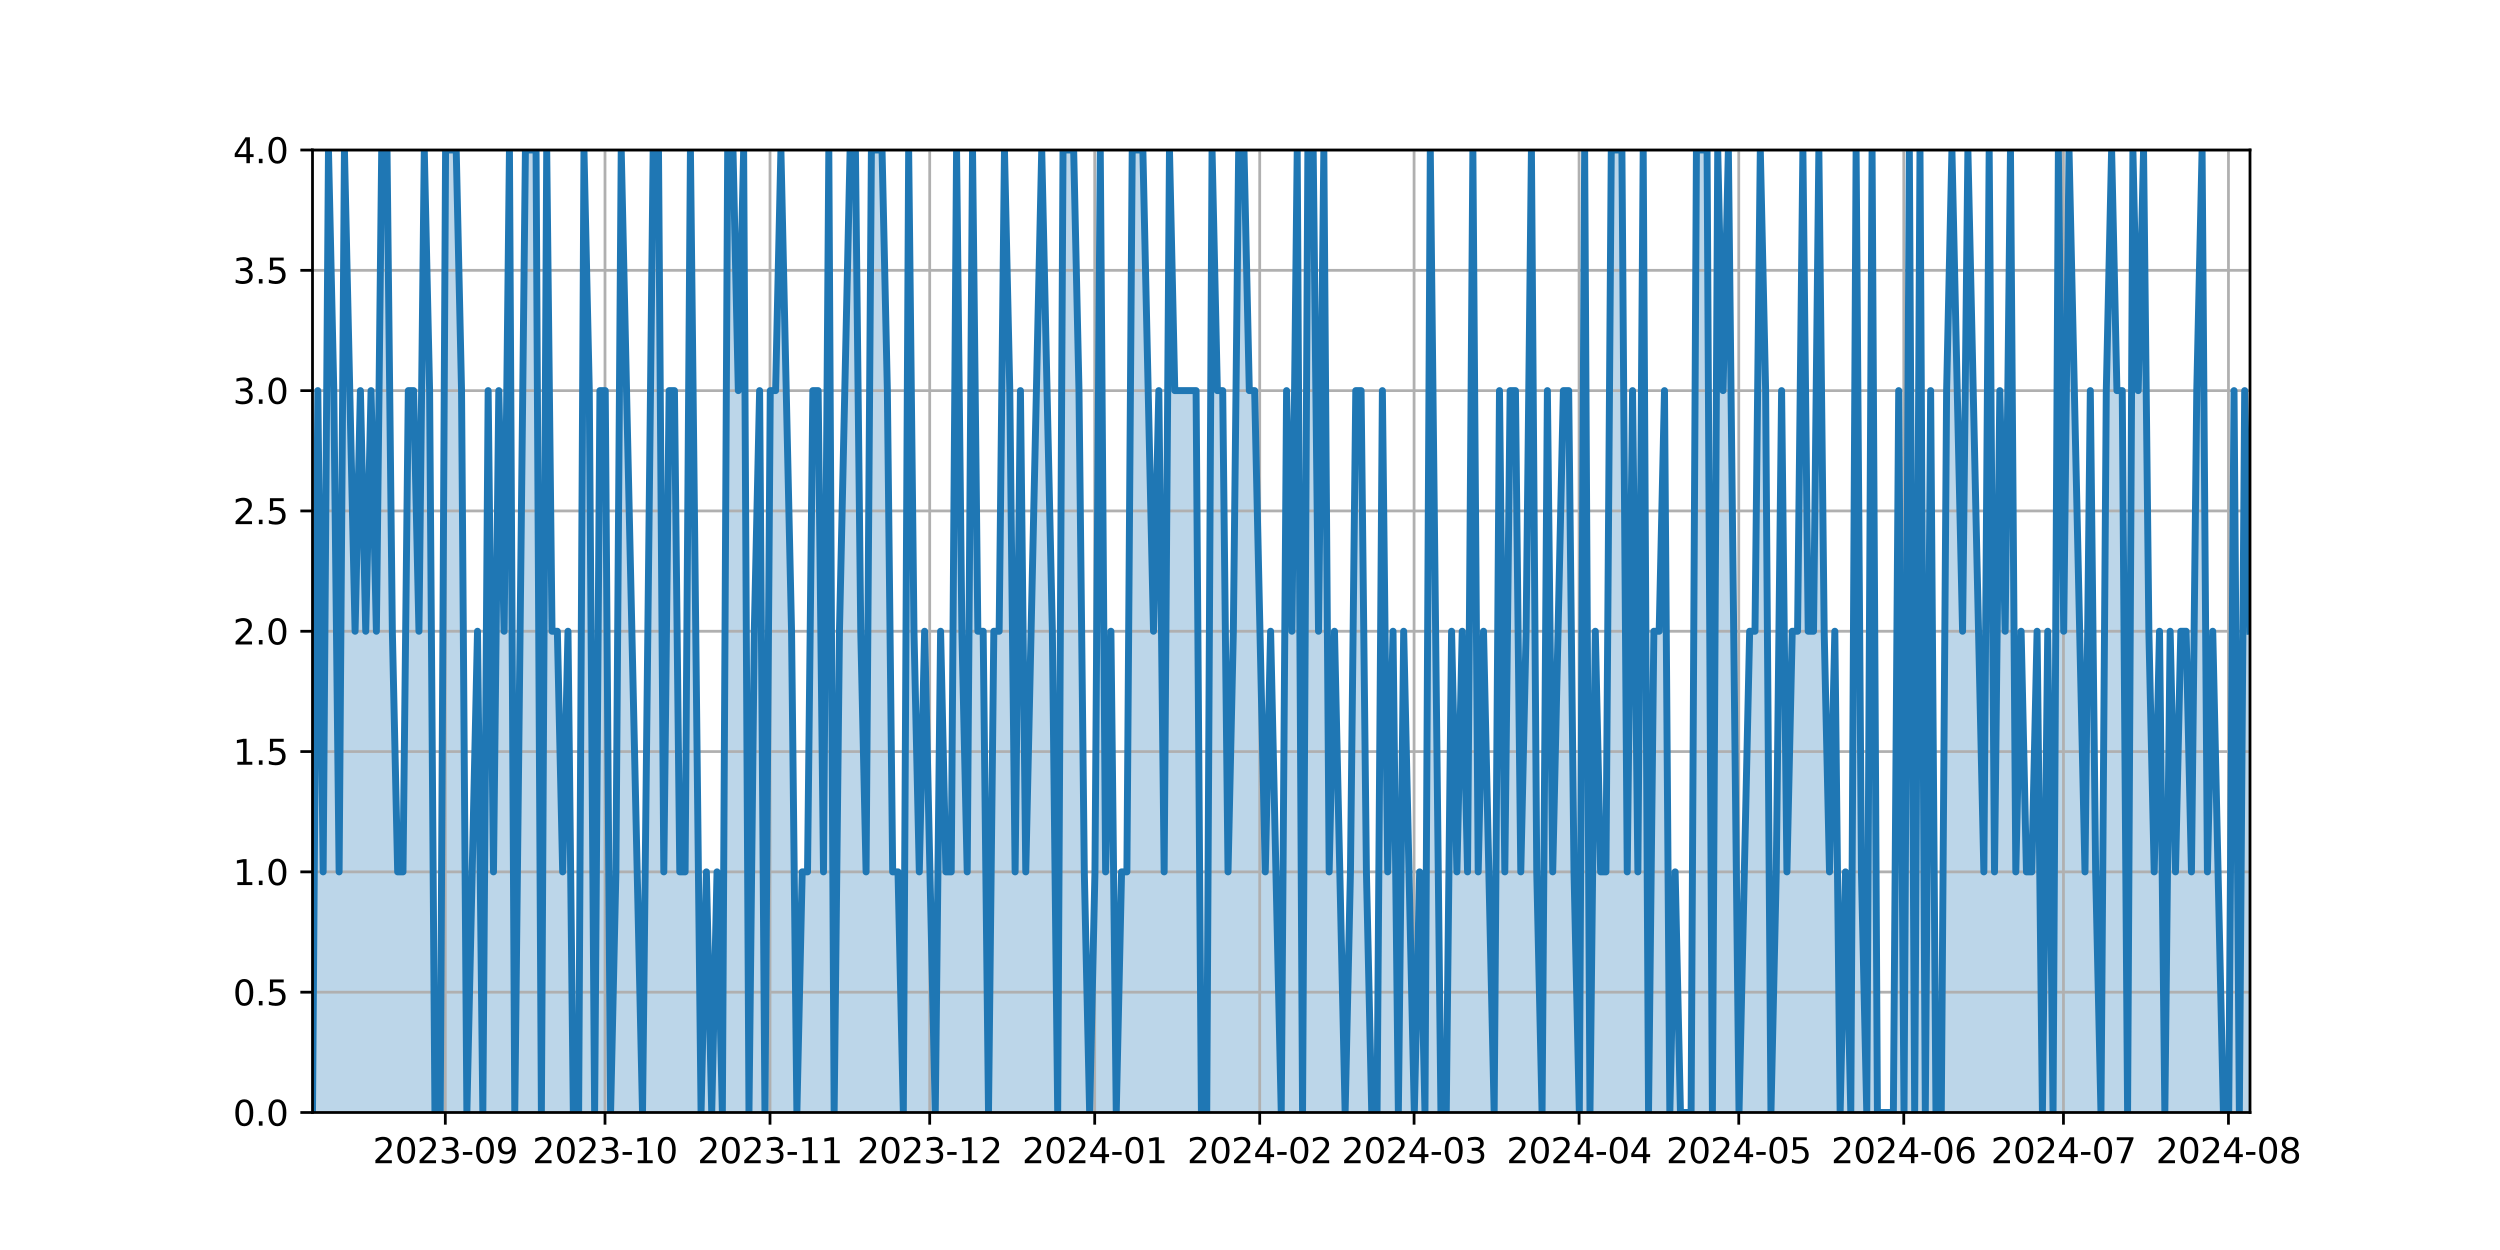 <?xml version="1.0" encoding="utf-8" standalone="no"?>
<!DOCTYPE svg PUBLIC "-//W3C//DTD SVG 1.1//EN"
  "http://www.w3.org/Graphics/SVG/1.1/DTD/svg11.dtd">
<svg xmlns:xlink="http://www.w3.org/1999/xlink" width="720pt" height="360pt" viewBox="0 0 720 360" xmlns="http://www.w3.org/2000/svg" version="1.1">
 <defs>
  <style type="text/css">*{stroke-linejoin: round; stroke-linecap: butt}</style>
 </defs>
 <g id="figure_1">
  <g id="patch_1">
   <path d="M 0 360 
L 720 360 
L 720 0 
L 0 0 
z
" style="fill: #ffffff"/>
  </g>
  <g id="axes_1">
   <g id="patch_2">
    <path d="M 90 320.4 
L 648 320.4 
L 648 43.2 
L 90 43.2 
z
" style="fill: #ffffff"/>
   </g>
   <g id="PolyCollection_1">
    <path d="M 90 320.4 
L 90 320.4 
L 91.533 112.5 
L 93.066 251.1 
L 94.599 43.2 
L 96.132 112.5 
L 97.665 251.1 
L 99.198 43.2 
L 100.731 112.5 
L 102.264 181.8 
L 103.797 112.5 
L 105.33 181.8 
L 106.863 112.5 
L 108.396 181.8 
L 109.929 43.2 
L 111.462 43.2 
L 112.995 181.8 
L 114.527 251.1 
L 116.06 251.1 
L 117.593 112.5 
L 119.126 112.5 
L 120.659 181.8 
L 122.192 43.2 
L 123.725 112.5 
L 125.258 320.4 
L 126.791 320.4 
L 128.324 43.2 
L 129.857 43.2 
L 131.39 43.2 
L 132.923 112.5 
L 134.456 320.4 
L 135.989 251.1 
L 137.522 181.8 
L 139.055 320.4 
L 140.588 112.5 
L 142.121 251.1 
L 143.654 112.5 
L 145.187 181.8 
L 146.72 43.2 
L 148.253 320.4 
L 149.786 181.8 
L 151.319 43.2 
L 152.852 43.2 
L 154.385 43.2 
L 155.918 320.4 
L 157.451 43.2 
L 158.984 181.8 
L 160.516 181.8 
L 162.049 251.1 
L 163.582 181.8 
L 165.115 320.4 
L 166.648 320.4 
L 168.181 43.2 
L 169.714 112.5 
L 171.247 320.4 
L 172.78 112.5 
L 174.313 112.5 
L 175.846 320.4 
L 177.379 251.1 
L 178.912 43.2 
L 180.445 112.5 
L 181.978 181.8 
L 183.511 251.1 
L 185.044 320.4 
L 186.577 181.8 
L 188.11 43.2 
L 189.643 43.2 
L 191.176 251.1 
L 192.709 112.5 
L 194.242 112.5 
L 195.775 251.1 
L 197.308 251.1 
L 198.841 43.2 
L 200.374 181.8 
L 201.907 320.4 
L 203.44 251.1 
L 204.973 320.4 
L 206.505 251.1 
L 208.038 320.4 
L 209.571 43.2 
L 211.104 43.2 
L 212.637 112.5 
L 214.17 43.2 
L 215.703 320.4 
L 217.236 181.8 
L 218.769 112.5 
L 220.302 320.4 
L 221.835 112.5 
L 223.368 112.5 
L 224.901 43.2 
L 226.434 112.5 
L 227.967 181.8 
L 229.5 320.4 
L 231.033 251.1 
L 232.566 251.1 
L 234.099 112.5 
L 235.632 112.5 
L 237.165 251.1 
L 238.698 43.2 
L 240.231 320.4 
L 241.764 181.8 
L 243.297 112.5 
L 244.83 43.2 
L 246.363 43.2 
L 247.896 181.8 
L 249.429 251.1 
L 250.962 43.2 
L 252.495 43.2 
L 254.027 43.2 
L 255.56 112.5 
L 257.093 251.1 
L 258.626 251.1 
L 260.159 320.4 
L 261.692 43.2 
L 263.225 181.8 
L 264.758 251.1 
L 266.291 181.8 
L 267.824 251.1 
L 269.357 320.4 
L 270.89 181.8 
L 272.423 251.1 
L 273.956 251.1 
L 275.489 43.2 
L 277.022 181.8 
L 278.555 251.1 
L 280.088 43.2 
L 281.621 181.8 
L 283.154 181.8 
L 284.687 320.4 
L 286.22 181.8 
L 287.753 181.8 
L 289.286 43.2 
L 290.819 112.5 
L 292.352 251.1 
L 293.885 112.5 
L 295.418 251.1 
L 296.951 181.8 
L 298.484 112.5 
L 300.016 43.2 
L 301.549 112.5 
L 303.082 181.8 
L 304.615 320.4 
L 306.148 43.2 
L 307.681 43.2 
L 309.214 43.2 
L 310.747 112.5 
L 312.28 251.1 
L 313.813 320.4 
L 315.346 251.1 
L 316.879 43.2 
L 318.412 251.1 
L 319.945 181.8 
L 321.478 320.4 
L 323.011 251.1 
L 324.544 251.1 
L 326.077 43.2 
L 327.61 43.2 
L 329.143 43.2 
L 330.676 112.5 
L 332.209 181.8 
L 333.742 112.5 
L 335.275 251.1 
L 336.808 43.2 
L 338.341 112.5 
L 339.874 112.5 
L 341.407 112.5 
L 342.94 112.5 
L 344.473 112.5 
L 346.005 320.4 
L 347.538 320.4 
L 349.071 43.2 
L 350.604 112.5 
L 352.137 112.5 
L 353.67 251.1 
L 355.203 181.8 
L 356.736 43.2 
L 358.269 43.2 
L 359.802 112.5 
L 361.335 112.5 
L 362.868 181.8 
L 364.401 251.1 
L 365.934 181.8 
L 367.467 251.1 
L 369 320.4 
L 370.533 112.5 
L 372.066 181.8 
L 373.599 43.2 
L 375.132 320.4 
L 376.665 43.2 
L 378.198 43.2 
L 379.731 181.8 
L 381.264 43.2 
L 382.797 251.1 
L 384.33 181.8 
L 385.863 251.1 
L 387.396 320.4 
L 388.929 251.1 
L 390.462 112.5 
L 391.995 112.5 
L 393.527 251.1 
L 395.06 320.4 
L 396.593 320.4 
L 398.126 112.5 
L 399.659 251.1 
L 401.192 181.8 
L 402.725 320.4 
L 404.258 181.8 
L 405.791 251.1 
L 407.324 320.4 
L 408.857 251.1 
L 410.39 320.4 
L 411.923 43.2 
L 413.456 181.8 
L 414.989 320.4 
L 416.522 320.4 
L 418.055 181.8 
L 419.588 251.1 
L 421.121 181.8 
L 422.654 251.1 
L 424.187 43.2 
L 425.72 251.1 
L 427.253 181.8 
L 428.786 251.1 
L 430.319 320.4 
L 431.852 112.5 
L 433.385 251.1 
L 434.918 112.5 
L 436.451 112.5 
L 437.984 251.1 
L 439.516 181.8 
L 441.049 43.2 
L 442.582 251.1 
L 444.115 320.4 
L 445.648 112.5 
L 447.181 251.1 
L 448.714 181.8 
L 450.247 112.5 
L 451.78 112.5 
L 453.313 251.1 
L 454.846 320.4 
L 456.379 43.2 
L 457.912 320.4 
L 459.445 181.8 
L 460.978 251.1 
L 462.511 251.1 
L 464.044 43.2 
L 465.577 43.2 
L 467.11 43.2 
L 468.643 251.1 
L 470.176 112.5 
L 471.709 251.1 
L 473.242 43.2 
L 474.775 320.4 
L 476.308 181.8 
L 477.841 181.8 
L 479.374 112.5 
L 480.907 320.4 
L 482.44 251.1 
L 483.973 320.4 
L 485.505 320.4 
L 487.038 320.4 
L 488.571 43.2 
L 490.104 43.2 
L 491.637 43.2 
L 493.17 320.4 
L 494.703 43.2 
L 496.236 112.5 
L 497.769 43.2 
L 499.302 181.8 
L 500.835 320.4 
L 502.368 251.1 
L 503.901 181.8 
L 505.434 181.8 
L 506.967 43.2 
L 508.5 112.5 
L 510.033 320.4 
L 511.566 251.1 
L 513.099 112.5 
L 514.632 251.1 
L 516.165 181.8 
L 517.698 181.8 
L 519.231 43.2 
L 520.764 181.8 
L 522.297 181.8 
L 523.83 43.2 
L 525.363 181.8 
L 526.896 251.1 
L 528.429 181.8 
L 529.962 320.4 
L 531.495 251.1 
L 533.027 320.4 
L 534.56 43.2 
L 536.093 251.1 
L 537.626 320.4 
L 539.159 43.2 
L 540.692 320.4 
L 542.225 320.4 
L 543.758 320.4 
L 545.291 320.4 
L 546.824 112.5 
L 548.357 320.4 
L 549.89 43.2 
L 551.423 320.4 
L 552.956 43.2 
L 554.489 320.4 
L 556.022 112.5 
L 557.555 320.4 
L 559.088 320.4 
L 560.621 112.5 
L 562.154 43.2 
L 563.687 112.5 
L 565.22 181.8 
L 566.753 43.2 
L 568.286 112.5 
L 569.819 181.8 
L 571.352 251.1 
L 572.885 43.2 
L 574.418 251.1 
L 575.951 112.5 
L 577.484 181.8 
L 579.016 43.2 
L 580.549 251.1 
L 582.082 181.8 
L 583.615 251.1 
L 585.148 251.1 
L 586.681 181.8 
L 588.214 320.4 
L 589.747 181.8 
L 591.28 320.4 
L 592.813 43.2 
L 594.346 181.8 
L 595.879 43.2 
L 597.412 112.5 
L 598.945 181.8 
L 600.478 251.1 
L 602.011 112.5 
L 603.544 251.1 
L 605.077 320.4 
L 606.61 112.5 
L 608.143 43.2 
L 609.676 112.5 
L 611.209 112.5 
L 612.742 320.4 
L 614.275 43.2 
L 615.808 112.5 
L 617.341 43.2 
L 618.874 181.8 
L 620.407 251.1 
L 621.94 181.8 
L 623.473 320.4 
L 625.005 181.8 
L 626.538 251.1 
L 628.071 181.8 
L 629.604 181.8 
L 631.137 251.1 
L 632.67 112.5 
L 634.203 43.2 
L 635.736 251.1 
L 637.269 181.8 
L 638.802 251.1 
L 640.335 320.4 
L 641.868 320.4 
L 643.401 112.5 
L 644.934 320.4 
L 646.467 112.5 
L 648 181.8 
L 648 320.4 
L 648 320.4 
L 646.467 320.4 
L 644.934 320.4 
L 643.401 320.4 
L 641.868 320.4 
L 640.335 320.4 
L 638.802 320.4 
L 637.269 320.4 
L 635.736 320.4 
L 634.203 320.4 
L 632.67 320.4 
L 631.137 320.4 
L 629.604 320.4 
L 628.071 320.4 
L 626.538 320.4 
L 625.005 320.4 
L 623.473 320.4 
L 621.94 320.4 
L 620.407 320.4 
L 618.874 320.4 
L 617.341 320.4 
L 615.808 320.4 
L 614.275 320.4 
L 612.742 320.4 
L 611.209 320.4 
L 609.676 320.4 
L 608.143 320.4 
L 606.61 320.4 
L 605.077 320.4 
L 603.544 320.4 
L 602.011 320.4 
L 600.478 320.4 
L 598.945 320.4 
L 597.412 320.4 
L 595.879 320.4 
L 594.346 320.4 
L 592.813 320.4 
L 591.28 320.4 
L 589.747 320.4 
L 588.214 320.4 
L 586.681 320.4 
L 585.148 320.4 
L 583.615 320.4 
L 582.082 320.4 
L 580.549 320.4 
L 579.016 320.4 
L 577.484 320.4 
L 575.951 320.4 
L 574.418 320.4 
L 572.885 320.4 
L 571.352 320.4 
L 569.819 320.4 
L 568.286 320.4 
L 566.753 320.4 
L 565.22 320.4 
L 563.687 320.4 
L 562.154 320.4 
L 560.621 320.4 
L 559.088 320.4 
L 557.555 320.4 
L 556.022 320.4 
L 554.489 320.4 
L 552.956 320.4 
L 551.423 320.4 
L 549.89 320.4 
L 548.357 320.4 
L 546.824 320.4 
L 545.291 320.4 
L 543.758 320.4 
L 542.225 320.4 
L 540.692 320.4 
L 539.159 320.4 
L 537.626 320.4 
L 536.093 320.4 
L 534.56 320.4 
L 533.027 320.4 
L 531.495 320.4 
L 529.962 320.4 
L 528.429 320.4 
L 526.896 320.4 
L 525.363 320.4 
L 523.83 320.4 
L 522.297 320.4 
L 520.764 320.4 
L 519.231 320.4 
L 517.698 320.4 
L 516.165 320.4 
L 514.632 320.4 
L 513.099 320.4 
L 511.566 320.4 
L 510.033 320.4 
L 508.5 320.4 
L 506.967 320.4 
L 505.434 320.4 
L 503.901 320.4 
L 502.368 320.4 
L 500.835 320.4 
L 499.302 320.4 
L 497.769 320.4 
L 496.236 320.4 
L 494.703 320.4 
L 493.17 320.4 
L 491.637 320.4 
L 490.104 320.4 
L 488.571 320.4 
L 487.038 320.4 
L 485.505 320.4 
L 483.973 320.4 
L 482.44 320.4 
L 480.907 320.4 
L 479.374 320.4 
L 477.841 320.4 
L 476.308 320.4 
L 474.775 320.4 
L 473.242 320.4 
L 471.709 320.4 
L 470.176 320.4 
L 468.643 320.4 
L 467.11 320.4 
L 465.577 320.4 
L 464.044 320.4 
L 462.511 320.4 
L 460.978 320.4 
L 459.445 320.4 
L 457.912 320.4 
L 456.379 320.4 
L 454.846 320.4 
L 453.313 320.4 
L 451.78 320.4 
L 450.247 320.4 
L 448.714 320.4 
L 447.181 320.4 
L 445.648 320.4 
L 444.115 320.4 
L 442.582 320.4 
L 441.049 320.4 
L 439.516 320.4 
L 437.984 320.4 
L 436.451 320.4 
L 434.918 320.4 
L 433.385 320.4 
L 431.852 320.4 
L 430.319 320.4 
L 428.786 320.4 
L 427.253 320.4 
L 425.72 320.4 
L 424.187 320.4 
L 422.654 320.4 
L 421.121 320.4 
L 419.588 320.4 
L 418.055 320.4 
L 416.522 320.4 
L 414.989 320.4 
L 413.456 320.4 
L 411.923 320.4 
L 410.39 320.4 
L 408.857 320.4 
L 407.324 320.4 
L 405.791 320.4 
L 404.258 320.4 
L 402.725 320.4 
L 401.192 320.4 
L 399.659 320.4 
L 398.126 320.4 
L 396.593 320.4 
L 395.06 320.4 
L 393.527 320.4 
L 391.995 320.4 
L 390.462 320.4 
L 388.929 320.4 
L 387.396 320.4 
L 385.863 320.4 
L 384.33 320.4 
L 382.797 320.4 
L 381.264 320.4 
L 379.731 320.4 
L 378.198 320.4 
L 376.665 320.4 
L 375.132 320.4 
L 373.599 320.4 
L 372.066 320.4 
L 370.533 320.4 
L 369 320.4 
L 367.467 320.4 
L 365.934 320.4 
L 364.401 320.4 
L 362.868 320.4 
L 361.335 320.4 
L 359.802 320.4 
L 358.269 320.4 
L 356.736 320.4 
L 355.203 320.4 
L 353.67 320.4 
L 352.137 320.4 
L 350.604 320.4 
L 349.071 320.4 
L 347.538 320.4 
L 346.005 320.4 
L 344.473 320.4 
L 342.94 320.4 
L 341.407 320.4 
L 339.874 320.4 
L 338.341 320.4 
L 336.808 320.4 
L 335.275 320.4 
L 333.742 320.4 
L 332.209 320.4 
L 330.676 320.4 
L 329.143 320.4 
L 327.61 320.4 
L 326.077 320.4 
L 324.544 320.4 
L 323.011 320.4 
L 321.478 320.4 
L 319.945 320.4 
L 318.412 320.4 
L 316.879 320.4 
L 315.346 320.4 
L 313.813 320.4 
L 312.28 320.4 
L 310.747 320.4 
L 309.214 320.4 
L 307.681 320.4 
L 306.148 320.4 
L 304.615 320.4 
L 303.082 320.4 
L 301.549 320.4 
L 300.016 320.4 
L 298.484 320.4 
L 296.951 320.4 
L 295.418 320.4 
L 293.885 320.4 
L 292.352 320.4 
L 290.819 320.4 
L 289.286 320.4 
L 287.753 320.4 
L 286.22 320.4 
L 284.687 320.4 
L 283.154 320.4 
L 281.621 320.4 
L 280.088 320.4 
L 278.555 320.4 
L 277.022 320.4 
L 275.489 320.4 
L 273.956 320.4 
L 272.423 320.4 
L 270.89 320.4 
L 269.357 320.4 
L 267.824 320.4 
L 266.291 320.4 
L 264.758 320.4 
L 263.225 320.4 
L 261.692 320.4 
L 260.159 320.4 
L 258.626 320.4 
L 257.093 320.4 
L 255.56 320.4 
L 254.027 320.4 
L 252.495 320.4 
L 250.962 320.4 
L 249.429 320.4 
L 247.896 320.4 
L 246.363 320.4 
L 244.83 320.4 
L 243.297 320.4 
L 241.764 320.4 
L 240.231 320.4 
L 238.698 320.4 
L 237.165 320.4 
L 235.632 320.4 
L 234.099 320.4 
L 232.566 320.4 
L 231.033 320.4 
L 229.5 320.4 
L 227.967 320.4 
L 226.434 320.4 
L 224.901 320.4 
L 223.368 320.4 
L 221.835 320.4 
L 220.302 320.4 
L 218.769 320.4 
L 217.236 320.4 
L 215.703 320.4 
L 214.17 320.4 
L 212.637 320.4 
L 211.104 320.4 
L 209.571 320.4 
L 208.038 320.4 
L 206.505 320.4 
L 204.973 320.4 
L 203.44 320.4 
L 201.907 320.4 
L 200.374 320.4 
L 198.841 320.4 
L 197.308 320.4 
L 195.775 320.4 
L 194.242 320.4 
L 192.709 320.4 
L 191.176 320.4 
L 189.643 320.4 
L 188.11 320.4 
L 186.577 320.4 
L 185.044 320.4 
L 183.511 320.4 
L 181.978 320.4 
L 180.445 320.4 
L 178.912 320.4 
L 177.379 320.4 
L 175.846 320.4 
L 174.313 320.4 
L 172.78 320.4 
L 171.247 320.4 
L 169.714 320.4 
L 168.181 320.4 
L 166.648 320.4 
L 165.115 320.4 
L 163.582 320.4 
L 162.049 320.4 
L 160.516 320.4 
L 158.984 320.4 
L 157.451 320.4 
L 155.918 320.4 
L 154.385 320.4 
L 152.852 320.4 
L 151.319 320.4 
L 149.786 320.4 
L 148.253 320.4 
L 146.72 320.4 
L 145.187 320.4 
L 143.654 320.4 
L 142.121 320.4 
L 140.588 320.4 
L 139.055 320.4 
L 137.522 320.4 
L 135.989 320.4 
L 134.456 320.4 
L 132.923 320.4 
L 131.39 320.4 
L 129.857 320.4 
L 128.324 320.4 
L 126.791 320.4 
L 125.258 320.4 
L 123.725 320.4 
L 122.192 320.4 
L 120.659 320.4 
L 119.126 320.4 
L 117.593 320.4 
L 116.06 320.4 
L 114.527 320.4 
L 112.995 320.4 
L 111.462 320.4 
L 109.929 320.4 
L 108.396 320.4 
L 106.863 320.4 
L 105.33 320.4 
L 103.797 320.4 
L 102.264 320.4 
L 100.731 320.4 
L 99.198 320.4 
L 97.665 320.4 
L 96.132 320.4 
L 94.599 320.4 
L 93.066 320.4 
L 91.533 320.4 
L 90 320.4 
z
" clip-path="url(#p8f1adada29)" style="fill: #1f77b4; fill-opacity: 0.3"/>
   </g>
   <g id="matplotlib.axis_1">
    <g id="xtick_1">
     <g id="line2d_1">
      <path d="M 128.252 320.4 
L 128.252 43.2 
" clip-path="url(#p8f1adada29)" style="fill: none; stroke: #b0b0b0; stroke-width: 0.8; stroke-linecap: square"/>
     </g>
     <g id="line2d_2">
      <defs>
       <path id="m989df75d16" d="M 0 0 
L 0 3.5 
" style="stroke: #000000; stroke-width: 0.8"/>
      </defs>
      <g>
       <use xlink:href="#m989df75d16" x="128.252" y="320.4" style="stroke: #000000; stroke-width: 0.8"/>
      </g>
     </g>
     <g id="text_1">
      <!-- 2023-09 -->
      <g transform="translate(107.361 334.998) scale(0.1 -0.1)">
       <defs>
        <path id="DejaVuSans-32" d="M 1228 531 
L 3431 531 
L 3431 0 
L 469 0 
L 469 531 
Q 828 903 1448 1529 
Q 2069 2156 2228 2338 
Q 2531 2678 2651 2914 
Q 2772 3150 2772 3378 
Q 2772 3750 2511 3984 
Q 2250 4219 1831 4219 
Q 1534 4219 1204 4116 
Q 875 4013 500 3803 
L 500 4441 
Q 881 4594 1212 4672 
Q 1544 4750 1819 4750 
Q 2544 4750 2975 4387 
Q 3406 4025 3406 3419 
Q 3406 3131 3298 2873 
Q 3191 2616 2906 2266 
Q 2828 2175 2409 1742 
Q 1991 1309 1228 531 
z
" transform="scale(0.016)"/>
        <path id="DejaVuSans-30" d="M 2034 4250 
Q 1547 4250 1301 3770 
Q 1056 3291 1056 2328 
Q 1056 1369 1301 889 
Q 1547 409 2034 409 
Q 2525 409 2770 889 
Q 3016 1369 3016 2328 
Q 3016 3291 2770 3770 
Q 2525 4250 2034 4250 
z
M 2034 4750 
Q 2819 4750 3233 4129 
Q 3647 3509 3647 2328 
Q 3647 1150 3233 529 
Q 2819 -91 2034 -91 
Q 1250 -91 836 529 
Q 422 1150 422 2328 
Q 422 3509 836 4129 
Q 1250 4750 2034 4750 
z
" transform="scale(0.016)"/>
        <path id="DejaVuSans-33" d="M 2597 2516 
Q 3050 2419 3304 2112 
Q 3559 1806 3559 1356 
Q 3559 666 3084 287 
Q 2609 -91 1734 -91 
Q 1441 -91 1130 -33 
Q 819 25 488 141 
L 488 750 
Q 750 597 1062 519 
Q 1375 441 1716 441 
Q 2309 441 2620 675 
Q 2931 909 2931 1356 
Q 2931 1769 2642 2001 
Q 2353 2234 1838 2234 
L 1294 2234 
L 1294 2753 
L 1863 2753 
Q 2328 2753 2575 2939 
Q 2822 3125 2822 3475 
Q 2822 3834 2567 4026 
Q 2313 4219 1838 4219 
Q 1578 4219 1281 4162 
Q 984 4106 628 3988 
L 628 4550 
Q 988 4650 1302 4700 
Q 1616 4750 1894 4750 
Q 2613 4750 3031 4423 
Q 3450 4097 3450 3541 
Q 3450 3153 3228 2886 
Q 3006 2619 2597 2516 
z
" transform="scale(0.016)"/>
        <path id="DejaVuSans-2d" d="M 313 2009 
L 1997 2009 
L 1997 1497 
L 313 1497 
L 313 2009 
z
" transform="scale(0.016)"/>
        <path id="DejaVuSans-39" d="M 703 97 
L 703 672 
Q 941 559 1184 500 
Q 1428 441 1663 441 
Q 2288 441 2617 861 
Q 2947 1281 2994 2138 
Q 2813 1869 2534 1725 
Q 2256 1581 1919 1581 
Q 1219 1581 811 2004 
Q 403 2428 403 3163 
Q 403 3881 828 4315 
Q 1253 4750 1959 4750 
Q 2769 4750 3195 4129 
Q 3622 3509 3622 2328 
Q 3622 1225 3098 567 
Q 2575 -91 1691 -91 
Q 1453 -91 1209 -44 
Q 966 3 703 97 
z
M 1959 2075 
Q 2384 2075 2632 2365 
Q 2881 2656 2881 3163 
Q 2881 3666 2632 3958 
Q 2384 4250 1959 4250 
Q 1534 4250 1286 3958 
Q 1038 3666 1038 3163 
Q 1038 2656 1286 2365 
Q 1534 2075 1959 2075 
z
" transform="scale(0.016)"/>
       </defs>
       <use xlink:href="#DejaVuSans-32"/>
       <use xlink:href="#DejaVuSans-30" x="63.623"/>
       <use xlink:href="#DejaVuSans-32" x="127.246"/>
       <use xlink:href="#DejaVuSans-33" x="190.869"/>
       <use xlink:href="#DejaVuSans-2d" x="254.492"/>
       <use xlink:href="#DejaVuSans-30" x="290.576"/>
       <use xlink:href="#DejaVuSans-39" x="354.199"/>
      </g>
     </g>
    </g>
    <g id="xtick_2">
     <g id="line2d_3">
      <path d="M 174.241 320.4 
L 174.241 43.2 
" clip-path="url(#p8f1adada29)" style="fill: none; stroke: #b0b0b0; stroke-width: 0.8; stroke-linecap: square"/>
     </g>
     <g id="line2d_4">
      <g>
       <use xlink:href="#m989df75d16" x="174.241" y="320.4" style="stroke: #000000; stroke-width: 0.8"/>
      </g>
     </g>
     <g id="text_2">
      <!-- 2023-10 -->
      <g transform="translate(153.35 334.998) scale(0.1 -0.1)">
       <defs>
        <path id="DejaVuSans-31" d="M 794 531 
L 1825 531 
L 1825 4091 
L 703 3866 
L 703 4441 
L 1819 4666 
L 2450 4666 
L 2450 531 
L 3481 531 
L 3481 0 
L 794 0 
L 794 531 
z
" transform="scale(0.016)"/>
       </defs>
       <use xlink:href="#DejaVuSans-32"/>
       <use xlink:href="#DejaVuSans-30" x="63.623"/>
       <use xlink:href="#DejaVuSans-32" x="127.246"/>
       <use xlink:href="#DejaVuSans-33" x="190.869"/>
       <use xlink:href="#DejaVuSans-2d" x="254.492"/>
       <use xlink:href="#DejaVuSans-31" x="290.576"/>
       <use xlink:href="#DejaVuSans-30" x="354.199"/>
      </g>
     </g>
    </g>
    <g id="xtick_3">
     <g id="line2d_5">
      <path d="M 221.763 320.4 
L 221.763 43.2 
" clip-path="url(#p8f1adada29)" style="fill: none; stroke: #b0b0b0; stroke-width: 0.8; stroke-linecap: square"/>
     </g>
     <g id="line2d_6">
      <g>
       <use xlink:href="#m989df75d16" x="221.763" y="320.4" style="stroke: #000000; stroke-width: 0.8"/>
      </g>
     </g>
     <g id="text_3">
      <!-- 2023-11 -->
      <g transform="translate(200.872 334.998) scale(0.1 -0.1)">
       <use xlink:href="#DejaVuSans-32"/>
       <use xlink:href="#DejaVuSans-30" x="63.623"/>
       <use xlink:href="#DejaVuSans-32" x="127.246"/>
       <use xlink:href="#DejaVuSans-33" x="190.869"/>
       <use xlink:href="#DejaVuSans-2d" x="254.492"/>
       <use xlink:href="#DejaVuSans-31" x="290.576"/>
       <use xlink:href="#DejaVuSans-31" x="354.199"/>
      </g>
     </g>
    </g>
    <g id="xtick_4">
     <g id="line2d_7">
      <path d="M 267.752 320.4 
L 267.752 43.2 
" clip-path="url(#p8f1adada29)" style="fill: none; stroke: #b0b0b0; stroke-width: 0.8; stroke-linecap: square"/>
     </g>
     <g id="line2d_8">
      <g>
       <use xlink:href="#m989df75d16" x="267.752" y="320.4" style="stroke: #000000; stroke-width: 0.8"/>
      </g>
     </g>
     <g id="text_4">
      <!-- 2023-12 -->
      <g transform="translate(246.861 334.998) scale(0.1 -0.1)">
       <use xlink:href="#DejaVuSans-32"/>
       <use xlink:href="#DejaVuSans-30" x="63.623"/>
       <use xlink:href="#DejaVuSans-32" x="127.246"/>
       <use xlink:href="#DejaVuSans-33" x="190.869"/>
       <use xlink:href="#DejaVuSans-2d" x="254.492"/>
       <use xlink:href="#DejaVuSans-31" x="290.576"/>
       <use xlink:href="#DejaVuSans-32" x="354.199"/>
      </g>
     </g>
    </g>
    <g id="xtick_5">
     <g id="line2d_9">
      <path d="M 315.274 320.4 
L 315.274 43.2 
" clip-path="url(#p8f1adada29)" style="fill: none; stroke: #b0b0b0; stroke-width: 0.8; stroke-linecap: square"/>
     </g>
     <g id="line2d_10">
      <g>
       <use xlink:href="#m989df75d16" x="315.274" y="320.4" style="stroke: #000000; stroke-width: 0.8"/>
      </g>
     </g>
     <g id="text_5">
      <!-- 2024-01 -->
      <g transform="translate(294.383 334.998) scale(0.1 -0.1)">
       <defs>
        <path id="DejaVuSans-34" d="M 2419 4116 
L 825 1625 
L 2419 1625 
L 2419 4116 
z
M 2253 4666 
L 3047 4666 
L 3047 1625 
L 3713 1625 
L 3713 1100 
L 3047 1100 
L 3047 0 
L 2419 0 
L 2419 1100 
L 313 1100 
L 313 1709 
L 2253 4666 
z
" transform="scale(0.016)"/>
       </defs>
       <use xlink:href="#DejaVuSans-32"/>
       <use xlink:href="#DejaVuSans-30" x="63.623"/>
       <use xlink:href="#DejaVuSans-32" x="127.246"/>
       <use xlink:href="#DejaVuSans-34" x="190.869"/>
       <use xlink:href="#DejaVuSans-2d" x="254.492"/>
       <use xlink:href="#DejaVuSans-30" x="290.576"/>
       <use xlink:href="#DejaVuSans-31" x="354.199"/>
      </g>
     </g>
    </g>
    <g id="xtick_6">
     <g id="line2d_11">
      <path d="M 362.796 320.4 
L 362.796 43.2 
" clip-path="url(#p8f1adada29)" style="fill: none; stroke: #b0b0b0; stroke-width: 0.8; stroke-linecap: square"/>
     </g>
     <g id="line2d_12">
      <g>
       <use xlink:href="#m989df75d16" x="362.796" y="320.4" style="stroke: #000000; stroke-width: 0.8"/>
      </g>
     </g>
     <g id="text_6">
      <!-- 2024-02 -->
      <g transform="translate(341.905 334.998) scale(0.1 -0.1)">
       <use xlink:href="#DejaVuSans-32"/>
       <use xlink:href="#DejaVuSans-30" x="63.623"/>
       <use xlink:href="#DejaVuSans-32" x="127.246"/>
       <use xlink:href="#DejaVuSans-34" x="190.869"/>
       <use xlink:href="#DejaVuSans-2d" x="254.492"/>
       <use xlink:href="#DejaVuSans-30" x="290.576"/>
       <use xlink:href="#DejaVuSans-32" x="354.199"/>
      </g>
     </g>
    </g>
    <g id="xtick_7">
     <g id="line2d_13">
      <path d="M 407.252 320.4 
L 407.252 43.2 
" clip-path="url(#p8f1adada29)" style="fill: none; stroke: #b0b0b0; stroke-width: 0.8; stroke-linecap: square"/>
     </g>
     <g id="line2d_14">
      <g>
       <use xlink:href="#m989df75d16" x="407.252" y="320.4" style="stroke: #000000; stroke-width: 0.8"/>
      </g>
     </g>
     <g id="text_7">
      <!-- 2024-03 -->
      <g transform="translate(386.361 334.998) scale(0.1 -0.1)">
       <use xlink:href="#DejaVuSans-32"/>
       <use xlink:href="#DejaVuSans-30" x="63.623"/>
       <use xlink:href="#DejaVuSans-32" x="127.246"/>
       <use xlink:href="#DejaVuSans-34" x="190.869"/>
       <use xlink:href="#DejaVuSans-2d" x="254.492"/>
       <use xlink:href="#DejaVuSans-30" x="290.576"/>
       <use xlink:href="#DejaVuSans-33" x="354.199"/>
      </g>
     </g>
    </g>
    <g id="xtick_8">
     <g id="line2d_15">
      <path d="M 454.774 320.4 
L 454.774 43.2 
" clip-path="url(#p8f1adada29)" style="fill: none; stroke: #b0b0b0; stroke-width: 0.8; stroke-linecap: square"/>
     </g>
     <g id="line2d_16">
      <g>
       <use xlink:href="#m989df75d16" x="454.774" y="320.4" style="stroke: #000000; stroke-width: 0.8"/>
      </g>
     </g>
     <g id="text_8">
      <!-- 2024-04 -->
      <g transform="translate(433.883 334.998) scale(0.1 -0.1)">
       <use xlink:href="#DejaVuSans-32"/>
       <use xlink:href="#DejaVuSans-30" x="63.623"/>
       <use xlink:href="#DejaVuSans-32" x="127.246"/>
       <use xlink:href="#DejaVuSans-34" x="190.869"/>
       <use xlink:href="#DejaVuSans-2d" x="254.492"/>
       <use xlink:href="#DejaVuSans-30" x="290.576"/>
       <use xlink:href="#DejaVuSans-34" x="354.199"/>
      </g>
     </g>
    </g>
    <g id="xtick_9">
     <g id="line2d_17">
      <path d="M 500.763 320.4 
L 500.763 43.2 
" clip-path="url(#p8f1adada29)" style="fill: none; stroke: #b0b0b0; stroke-width: 0.8; stroke-linecap: square"/>
     </g>
     <g id="line2d_18">
      <g>
       <use xlink:href="#m989df75d16" x="500.763" y="320.4" style="stroke: #000000; stroke-width: 0.8"/>
      </g>
     </g>
     <g id="text_9">
      <!-- 2024-05 -->
      <g transform="translate(479.872 334.998) scale(0.1 -0.1)">
       <defs>
        <path id="DejaVuSans-35" d="M 691 4666 
L 3169 4666 
L 3169 4134 
L 1269 4134 
L 1269 2991 
Q 1406 3038 1543 3061 
Q 1681 3084 1819 3084 
Q 2600 3084 3056 2656 
Q 3513 2228 3513 1497 
Q 3513 744 3044 326 
Q 2575 -91 1722 -91 
Q 1428 -91 1123 -41 
Q 819 9 494 109 
L 494 744 
Q 775 591 1075 516 
Q 1375 441 1709 441 
Q 2250 441 2565 725 
Q 2881 1009 2881 1497 
Q 2881 1984 2565 2268 
Q 2250 2553 1709 2553 
Q 1456 2553 1204 2497 
Q 953 2441 691 2322 
L 691 4666 
z
" transform="scale(0.016)"/>
       </defs>
       <use xlink:href="#DejaVuSans-32"/>
       <use xlink:href="#DejaVuSans-30" x="63.623"/>
       <use xlink:href="#DejaVuSans-32" x="127.246"/>
       <use xlink:href="#DejaVuSans-34" x="190.869"/>
       <use xlink:href="#DejaVuSans-2d" x="254.492"/>
       <use xlink:href="#DejaVuSans-30" x="290.576"/>
       <use xlink:href="#DejaVuSans-35" x="354.199"/>
      </g>
     </g>
    </g>
    <g id="xtick_10">
     <g id="line2d_19">
      <path d="M 548.285 320.4 
L 548.285 43.2 
" clip-path="url(#p8f1adada29)" style="fill: none; stroke: #b0b0b0; stroke-width: 0.8; stroke-linecap: square"/>
     </g>
     <g id="line2d_20">
      <g>
       <use xlink:href="#m989df75d16" x="548.285" y="320.4" style="stroke: #000000; stroke-width: 0.8"/>
      </g>
     </g>
     <g id="text_10">
      <!-- 2024-06 -->
      <g transform="translate(527.394 334.998) scale(0.1 -0.1)">
       <defs>
        <path id="DejaVuSans-36" d="M 2113 2584 
Q 1688 2584 1439 2293 
Q 1191 2003 1191 1497 
Q 1191 994 1439 701 
Q 1688 409 2113 409 
Q 2538 409 2786 701 
Q 3034 994 3034 1497 
Q 3034 2003 2786 2293 
Q 2538 2584 2113 2584 
z
M 3366 4563 
L 3366 3988 
Q 3128 4100 2886 4159 
Q 2644 4219 2406 4219 
Q 1781 4219 1451 3797 
Q 1122 3375 1075 2522 
Q 1259 2794 1537 2939 
Q 1816 3084 2150 3084 
Q 2853 3084 3261 2657 
Q 3669 2231 3669 1497 
Q 3669 778 3244 343 
Q 2819 -91 2113 -91 
Q 1303 -91 875 529 
Q 447 1150 447 2328 
Q 447 3434 972 4092 
Q 1497 4750 2381 4750 
Q 2619 4750 2861 4703 
Q 3103 4656 3366 4563 
z
" transform="scale(0.016)"/>
       </defs>
       <use xlink:href="#DejaVuSans-32"/>
       <use xlink:href="#DejaVuSans-30" x="63.623"/>
       <use xlink:href="#DejaVuSans-32" x="127.246"/>
       <use xlink:href="#DejaVuSans-34" x="190.869"/>
       <use xlink:href="#DejaVuSans-2d" x="254.492"/>
       <use xlink:href="#DejaVuSans-30" x="290.576"/>
       <use xlink:href="#DejaVuSans-36" x="354.199"/>
      </g>
     </g>
    </g>
    <g id="xtick_11">
     <g id="line2d_21">
      <path d="M 594.274 320.4 
L 594.274 43.2 
" clip-path="url(#p8f1adada29)" style="fill: none; stroke: #b0b0b0; stroke-width: 0.8; stroke-linecap: square"/>
     </g>
     <g id="line2d_22">
      <g>
       <use xlink:href="#m989df75d16" x="594.274" y="320.4" style="stroke: #000000; stroke-width: 0.8"/>
      </g>
     </g>
     <g id="text_11">
      <!-- 2024-07 -->
      <g transform="translate(573.383 334.998) scale(0.1 -0.1)">
       <defs>
        <path id="DejaVuSans-37" d="M 525 4666 
L 3525 4666 
L 3525 4397 
L 1831 0 
L 1172 0 
L 2766 4134 
L 525 4134 
L 525 4666 
z
" transform="scale(0.016)"/>
       </defs>
       <use xlink:href="#DejaVuSans-32"/>
       <use xlink:href="#DejaVuSans-30" x="63.623"/>
       <use xlink:href="#DejaVuSans-32" x="127.246"/>
       <use xlink:href="#DejaVuSans-34" x="190.869"/>
       <use xlink:href="#DejaVuSans-2d" x="254.492"/>
       <use xlink:href="#DejaVuSans-30" x="290.576"/>
       <use xlink:href="#DejaVuSans-37" x="354.199"/>
      </g>
     </g>
    </g>
    <g id="xtick_12">
     <g id="line2d_23">
      <path d="M 641.796 320.4 
L 641.796 43.2 
" clip-path="url(#p8f1adada29)" style="fill: none; stroke: #b0b0b0; stroke-width: 0.8; stroke-linecap: square"/>
     </g>
     <g id="line2d_24">
      <g>
       <use xlink:href="#m989df75d16" x="641.796" y="320.4" style="stroke: #000000; stroke-width: 0.8"/>
      </g>
     </g>
     <g id="text_12">
      <!-- 2024-08 -->
      <g transform="translate(620.905 334.998) scale(0.1 -0.1)">
       <defs>
        <path id="DejaVuSans-38" d="M 2034 2216 
Q 1584 2216 1326 1975 
Q 1069 1734 1069 1313 
Q 1069 891 1326 650 
Q 1584 409 2034 409 
Q 2484 409 2743 651 
Q 3003 894 3003 1313 
Q 3003 1734 2745 1975 
Q 2488 2216 2034 2216 
z
M 1403 2484 
Q 997 2584 770 2862 
Q 544 3141 544 3541 
Q 544 4100 942 4425 
Q 1341 4750 2034 4750 
Q 2731 4750 3128 4425 
Q 3525 4100 3525 3541 
Q 3525 3141 3298 2862 
Q 3072 2584 2669 2484 
Q 3125 2378 3379 2068 
Q 3634 1759 3634 1313 
Q 3634 634 3220 271 
Q 2806 -91 2034 -91 
Q 1263 -91 848 271 
Q 434 634 434 1313 
Q 434 1759 690 2068 
Q 947 2378 1403 2484 
z
M 1172 3481 
Q 1172 3119 1398 2916 
Q 1625 2713 2034 2713 
Q 2441 2713 2670 2916 
Q 2900 3119 2900 3481 
Q 2900 3844 2670 4047 
Q 2441 4250 2034 4250 
Q 1625 4250 1398 4047 
Q 1172 3844 1172 3481 
z
" transform="scale(0.016)"/>
       </defs>
       <use xlink:href="#DejaVuSans-32"/>
       <use xlink:href="#DejaVuSans-30" x="63.623"/>
       <use xlink:href="#DejaVuSans-32" x="127.246"/>
       <use xlink:href="#DejaVuSans-34" x="190.869"/>
       <use xlink:href="#DejaVuSans-2d" x="254.492"/>
       <use xlink:href="#DejaVuSans-30" x="290.576"/>
       <use xlink:href="#DejaVuSans-38" x="354.199"/>
      </g>
     </g>
    </g>
   </g>
   <g id="matplotlib.axis_2">
    <g id="ytick_1">
     <g id="line2d_25">
      <path d="M 90 320.4 
L 648 320.4 
" clip-path="url(#p8f1adada29)" style="fill: none; stroke: #b0b0b0; stroke-width: 0.8; stroke-linecap: square"/>
     </g>
     <g id="line2d_26">
      <defs>
       <path id="ma45294005b" d="M 0 0 
L -3.5 0 
" style="stroke: #000000; stroke-width: 0.8"/>
      </defs>
      <g>
       <use xlink:href="#ma45294005b" x="90" y="320.4" style="stroke: #000000; stroke-width: 0.8"/>
      </g>
     </g>
     <g id="text_13">
      <!-- 0.0 -->
      <g transform="translate(67.097 324.199) scale(0.1 -0.1)">
       <defs>
        <path id="DejaVuSans-2e" d="M 684 794 
L 1344 794 
L 1344 0 
L 684 0 
L 684 794 
z
" transform="scale(0.016)"/>
       </defs>
       <use xlink:href="#DejaVuSans-30"/>
       <use xlink:href="#DejaVuSans-2e" x="63.623"/>
       <use xlink:href="#DejaVuSans-30" x="95.41"/>
      </g>
     </g>
    </g>
    <g id="ytick_2">
     <g id="line2d_27">
      <path d="M 90 285.75 
L 648 285.75 
" clip-path="url(#p8f1adada29)" style="fill: none; stroke: #b0b0b0; stroke-width: 0.8; stroke-linecap: square"/>
     </g>
     <g id="line2d_28">
      <g>
       <use xlink:href="#ma45294005b" x="90" y="285.75" style="stroke: #000000; stroke-width: 0.8"/>
      </g>
     </g>
     <g id="text_14">
      <!-- 0.5 -->
      <g transform="translate(67.097 289.549) scale(0.1 -0.1)">
       <use xlink:href="#DejaVuSans-30"/>
       <use xlink:href="#DejaVuSans-2e" x="63.623"/>
       <use xlink:href="#DejaVuSans-35" x="95.41"/>
      </g>
     </g>
    </g>
    <g id="ytick_3">
     <g id="line2d_29">
      <path d="M 90 251.1 
L 648 251.1 
" clip-path="url(#p8f1adada29)" style="fill: none; stroke: #b0b0b0; stroke-width: 0.8; stroke-linecap: square"/>
     </g>
     <g id="line2d_30">
      <g>
       <use xlink:href="#ma45294005b" x="90" y="251.1" style="stroke: #000000; stroke-width: 0.8"/>
      </g>
     </g>
     <g id="text_15">
      <!-- 1.0 -->
      <g transform="translate(67.097 254.899) scale(0.1 -0.1)">
       <use xlink:href="#DejaVuSans-31"/>
       <use xlink:href="#DejaVuSans-2e" x="63.623"/>
       <use xlink:href="#DejaVuSans-30" x="95.41"/>
      </g>
     </g>
    </g>
    <g id="ytick_4">
     <g id="line2d_31">
      <path d="M 90 216.45 
L 648 216.45 
" clip-path="url(#p8f1adada29)" style="fill: none; stroke: #b0b0b0; stroke-width: 0.8; stroke-linecap: square"/>
     </g>
     <g id="line2d_32">
      <g>
       <use xlink:href="#ma45294005b" x="90" y="216.45" style="stroke: #000000; stroke-width: 0.8"/>
      </g>
     </g>
     <g id="text_16">
      <!-- 1.5 -->
      <g transform="translate(67.097 220.249) scale(0.1 -0.1)">
       <use xlink:href="#DejaVuSans-31"/>
       <use xlink:href="#DejaVuSans-2e" x="63.623"/>
       <use xlink:href="#DejaVuSans-35" x="95.41"/>
      </g>
     </g>
    </g>
    <g id="ytick_5">
     <g id="line2d_33">
      <path d="M 90 181.8 
L 648 181.8 
" clip-path="url(#p8f1adada29)" style="fill: none; stroke: #b0b0b0; stroke-width: 0.8; stroke-linecap: square"/>
     </g>
     <g id="line2d_34">
      <g>
       <use xlink:href="#ma45294005b" x="90" y="181.8" style="stroke: #000000; stroke-width: 0.8"/>
      </g>
     </g>
     <g id="text_17">
      <!-- 2.0 -->
      <g transform="translate(67.097 185.599) scale(0.1 -0.1)">
       <use xlink:href="#DejaVuSans-32"/>
       <use xlink:href="#DejaVuSans-2e" x="63.623"/>
       <use xlink:href="#DejaVuSans-30" x="95.41"/>
      </g>
     </g>
    </g>
    <g id="ytick_6">
     <g id="line2d_35">
      <path d="M 90 147.15 
L 648 147.15 
" clip-path="url(#p8f1adada29)" style="fill: none; stroke: #b0b0b0; stroke-width: 0.8; stroke-linecap: square"/>
     </g>
     <g id="line2d_36">
      <g>
       <use xlink:href="#ma45294005b" x="90" y="147.15" style="stroke: #000000; stroke-width: 0.8"/>
      </g>
     </g>
     <g id="text_18">
      <!-- 2.5 -->
      <g transform="translate(67.097 150.949) scale(0.1 -0.1)">
       <use xlink:href="#DejaVuSans-32"/>
       <use xlink:href="#DejaVuSans-2e" x="63.623"/>
       <use xlink:href="#DejaVuSans-35" x="95.41"/>
      </g>
     </g>
    </g>
    <g id="ytick_7">
     <g id="line2d_37">
      <path d="M 90 112.5 
L 648 112.5 
" clip-path="url(#p8f1adada29)" style="fill: none; stroke: #b0b0b0; stroke-width: 0.8; stroke-linecap: square"/>
     </g>
     <g id="line2d_38">
      <g>
       <use xlink:href="#ma45294005b" x="90" y="112.5" style="stroke: #000000; stroke-width: 0.8"/>
      </g>
     </g>
     <g id="text_19">
      <!-- 3.0 -->
      <g transform="translate(67.097 116.299) scale(0.1 -0.1)">
       <use xlink:href="#DejaVuSans-33"/>
       <use xlink:href="#DejaVuSans-2e" x="63.623"/>
       <use xlink:href="#DejaVuSans-30" x="95.41"/>
      </g>
     </g>
    </g>
    <g id="ytick_8">
     <g id="line2d_39">
      <path d="M 90 77.85 
L 648 77.85 
" clip-path="url(#p8f1adada29)" style="fill: none; stroke: #b0b0b0; stroke-width: 0.8; stroke-linecap: square"/>
     </g>
     <g id="line2d_40">
      <g>
       <use xlink:href="#ma45294005b" x="90" y="77.85" style="stroke: #000000; stroke-width: 0.8"/>
      </g>
     </g>
     <g id="text_20">
      <!-- 3.5 -->
      <g transform="translate(67.097 81.649) scale(0.1 -0.1)">
       <use xlink:href="#DejaVuSans-33"/>
       <use xlink:href="#DejaVuSans-2e" x="63.623"/>
       <use xlink:href="#DejaVuSans-35" x="95.41"/>
      </g>
     </g>
    </g>
    <g id="ytick_9">
     <g id="line2d_41">
      <path d="M 90 43.2 
L 648 43.2 
" clip-path="url(#p8f1adada29)" style="fill: none; stroke: #b0b0b0; stroke-width: 0.8; stroke-linecap: square"/>
     </g>
     <g id="line2d_42">
      <g>
       <use xlink:href="#ma45294005b" x="90" y="43.2" style="stroke: #000000; stroke-width: 0.8"/>
      </g>
     </g>
     <g id="text_21">
      <!-- 4.0 -->
      <g transform="translate(67.097 46.999) scale(0.1 -0.1)">
       <use xlink:href="#DejaVuSans-34"/>
       <use xlink:href="#DejaVuSans-2e" x="63.623"/>
       <use xlink:href="#DejaVuSans-30" x="95.41"/>
      </g>
     </g>
    </g>
   </g>
   <g id="line2d_43">
    <path d="M 90 320.4 
L 91.533 112.5 
L 93.066 251.1 
L 94.599 43.2 
L 96.132 112.5 
L 97.665 251.1 
L 99.198 43.2 
L 102.264 181.8 
L 103.797 112.5 
L 105.33 181.8 
L 106.863 112.5 
L 108.396 181.8 
L 109.929 43.2 
L 111.462 43.2 
L 112.995 181.8 
L 114.527 251.1 
L 116.06 251.1 
L 117.593 112.5 
L 119.126 112.5 
L 120.659 181.8 
L 122.192 43.2 
L 123.725 112.5 
L 125.258 320.4 
L 126.791 320.4 
L 128.324 43.2 
L 131.39 43.2 
L 132.923 112.5 
L 134.456 320.4 
L 137.522 181.8 
L 139.055 320.4 
L 140.588 112.5 
L 142.121 251.1 
L 143.654 112.5 
L 145.187 181.8 
L 146.72 43.2 
L 148.253 320.4 
L 151.319 43.2 
L 154.385 43.2 
L 155.918 320.4 
L 157.451 43.2 
L 158.984 181.8 
L 160.516 181.8 
L 162.049 251.1 
L 163.582 181.8 
L 165.115 320.4 
L 166.648 320.4 
L 168.181 43.2 
L 169.714 112.5 
L 171.247 320.4 
L 172.78 112.5 
L 174.313 112.5 
L 175.846 320.4 
L 177.379 251.1 
L 178.912 43.2 
L 185.044 320.4 
L 188.11 43.2 
L 189.643 43.2 
L 191.176 251.1 
L 192.709 112.5 
L 194.242 112.5 
L 195.775 251.1 
L 197.308 251.1 
L 198.841 43.2 
L 201.907 320.4 
L 203.44 251.1 
L 204.973 320.4 
L 206.505 251.1 
L 208.038 320.4 
L 209.571 43.2 
L 211.104 43.2 
L 212.637 112.5 
L 214.17 43.2 
L 215.703 320.4 
L 217.236 181.8 
L 218.769 112.5 
L 220.302 320.4 
L 221.835 112.5 
L 223.368 112.5 
L 224.901 43.2 
L 227.967 181.8 
L 229.5 320.4 
L 231.033 251.1 
L 232.566 251.1 
L 234.099 112.5 
L 235.632 112.5 
L 237.165 251.1 
L 238.698 43.2 
L 240.231 320.4 
L 241.764 181.8 
L 244.83 43.2 
L 246.363 43.2 
L 247.896 181.8 
L 249.429 251.1 
L 250.962 43.2 
L 254.027 43.2 
L 255.56 112.5 
L 257.093 251.1 
L 258.626 251.1 
L 260.159 320.4 
L 261.692 43.2 
L 263.225 181.8 
L 264.758 251.1 
L 266.291 181.8 
L 269.357 320.4 
L 270.89 181.8 
L 272.423 251.1 
L 273.956 251.1 
L 275.489 43.2 
L 277.022 181.8 
L 278.555 251.1 
L 280.088 43.2 
L 281.621 181.8 
L 283.154 181.8 
L 284.687 320.4 
L 286.22 181.8 
L 287.753 181.8 
L 289.286 43.2 
L 290.819 112.5 
L 292.352 251.1 
L 293.885 112.5 
L 295.418 251.1 
L 300.016 43.2 
L 303.082 181.8 
L 304.615 320.4 
L 306.148 43.2 
L 309.214 43.2 
L 310.747 112.5 
L 312.28 251.1 
L 313.813 320.4 
L 315.346 251.1 
L 316.879 43.2 
L 318.412 251.1 
L 319.945 181.8 
L 321.478 320.4 
L 323.011 251.1 
L 324.544 251.1 
L 326.077 43.2 
L 329.143 43.2 
L 332.209 181.8 
L 333.742 112.5 
L 335.275 251.1 
L 336.808 43.2 
L 338.341 112.5 
L 344.473 112.5 
L 346.005 320.4 
L 347.538 320.4 
L 349.071 43.2 
L 350.604 112.5 
L 352.137 112.5 
L 353.67 251.1 
L 355.203 181.8 
L 356.736 43.2 
L 358.269 43.2 
L 359.802 112.5 
L 361.335 112.5 
L 364.401 251.1 
L 365.934 181.8 
L 369 320.4 
L 370.533 112.5 
L 372.066 181.8 
L 373.599 43.2 
L 375.132 320.4 
L 376.665 43.2 
L 378.198 43.2 
L 379.731 181.8 
L 381.264 43.2 
L 382.797 251.1 
L 384.33 181.8 
L 387.396 320.4 
L 388.929 251.1 
L 390.462 112.5 
L 391.995 112.5 
L 393.527 251.1 
L 395.06 320.4 
L 396.593 320.4 
L 398.126 112.5 
L 399.659 251.1 
L 401.192 181.8 
L 402.725 320.4 
L 404.258 181.8 
L 407.324 320.4 
L 408.857 251.1 
L 410.39 320.4 
L 411.923 43.2 
L 414.989 320.4 
L 416.522 320.4 
L 418.055 181.8 
L 419.588 251.1 
L 421.121 181.8 
L 422.654 251.1 
L 424.187 43.2 
L 425.72 251.1 
L 427.253 181.8 
L 430.319 320.4 
L 431.852 112.5 
L 433.385 251.1 
L 434.918 112.5 
L 436.451 112.5 
L 437.984 251.1 
L 439.516 181.8 
L 441.049 43.2 
L 442.582 251.1 
L 444.115 320.4 
L 445.648 112.5 
L 447.181 251.1 
L 450.247 112.5 
L 451.78 112.5 
L 453.313 251.1 
L 454.846 320.4 
L 456.379 43.2 
L 457.912 320.4 
L 459.445 181.8 
L 460.978 251.1 
L 462.511 251.1 
L 464.044 43.2 
L 467.11 43.2 
L 468.643 251.1 
L 470.176 112.5 
L 471.709 251.1 
L 473.242 43.2 
L 474.775 320.4 
L 476.308 181.8 
L 477.841 181.8 
L 479.374 112.5 
L 480.907 320.4 
L 482.44 251.1 
L 483.973 320.4 
L 487.038 320.4 
L 488.571 43.2 
L 491.637 43.2 
L 493.17 320.4 
L 494.703 43.2 
L 496.236 112.5 
L 497.769 43.2 
L 500.835 320.4 
L 503.901 181.8 
L 505.434 181.8 
L 506.967 43.2 
L 508.5 112.5 
L 510.033 320.4 
L 511.566 251.1 
L 513.099 112.5 
L 514.632 251.1 
L 516.165 181.8 
L 517.698 181.8 
L 519.231 43.2 
L 520.764 181.8 
L 522.297 181.8 
L 523.83 43.2 
L 525.363 181.8 
L 526.896 251.1 
L 528.429 181.8 
L 529.962 320.4 
L 531.495 251.1 
L 533.027 320.4 
L 534.56 43.2 
L 536.093 251.1 
L 537.626 320.4 
L 539.159 43.2 
L 540.692 320.4 
L 545.291 320.4 
L 546.824 112.5 
L 548.357 320.4 
L 549.89 43.2 
L 551.423 320.4 
L 552.956 43.2 
L 554.489 320.4 
L 556.022 112.5 
L 557.555 320.4 
L 559.088 320.4 
L 560.621 112.5 
L 562.154 43.2 
L 565.22 181.8 
L 566.753 43.2 
L 571.352 251.1 
L 572.885 43.2 
L 574.418 251.1 
L 575.951 112.5 
L 577.484 181.8 
L 579.016 43.2 
L 580.549 251.1 
L 582.082 181.8 
L 583.615 251.1 
L 585.148 251.1 
L 586.681 181.8 
L 588.214 320.4 
L 589.747 181.8 
L 591.28 320.4 
L 592.813 43.2 
L 594.346 181.8 
L 595.879 43.2 
L 600.478 251.1 
L 602.011 112.5 
L 603.544 251.1 
L 605.077 320.4 
L 606.61 112.5 
L 608.143 43.2 
L 609.676 112.5 
L 611.209 112.5 
L 612.742 320.4 
L 614.275 43.2 
L 615.808 112.5 
L 617.341 43.2 
L 618.874 181.8 
L 620.407 251.1 
L 621.94 181.8 
L 623.473 320.4 
L 625.005 181.8 
L 626.538 251.1 
L 628.071 181.8 
L 629.604 181.8 
L 631.137 251.1 
L 632.67 112.5 
L 634.203 43.2 
L 635.736 251.1 
L 637.269 181.8 
L 640.335 320.4 
L 641.868 320.4 
L 643.401 112.5 
L 644.934 320.4 
L 646.467 112.5 
L 648 181.8 
L 648 181.8 
" clip-path="url(#p8f1adada29)" style="fill: none; stroke: #1f77b4; stroke-width: 2; stroke-linecap: square"/>
   </g>
   <g id="patch_3">
    <path d="M 90 320.4 
L 90 43.2 
" style="fill: none; stroke: #000000; stroke-width: 0.8; stroke-linejoin: miter; stroke-linecap: square"/>
   </g>
   <g id="patch_4">
    <path d="M 648 320.4 
L 648 43.2 
" style="fill: none; stroke: #000000; stroke-width: 0.8; stroke-linejoin: miter; stroke-linecap: square"/>
   </g>
   <g id="patch_5">
    <path d="M 90 320.4 
L 648 320.4 
" style="fill: none; stroke: #000000; stroke-width: 0.8; stroke-linejoin: miter; stroke-linecap: square"/>
   </g>
   <g id="patch_6">
    <path d="M 90 43.2 
L 648 43.2 
" style="fill: none; stroke: #000000; stroke-width: 0.8; stroke-linejoin: miter; stroke-linecap: square"/>
   </g>
  </g>
 </g>
 <defs>
  <clipPath id="p8f1adada29">
   <rect x="90" y="43.2" width="558" height="277.2"/>
  </clipPath>
 </defs>
</svg>
